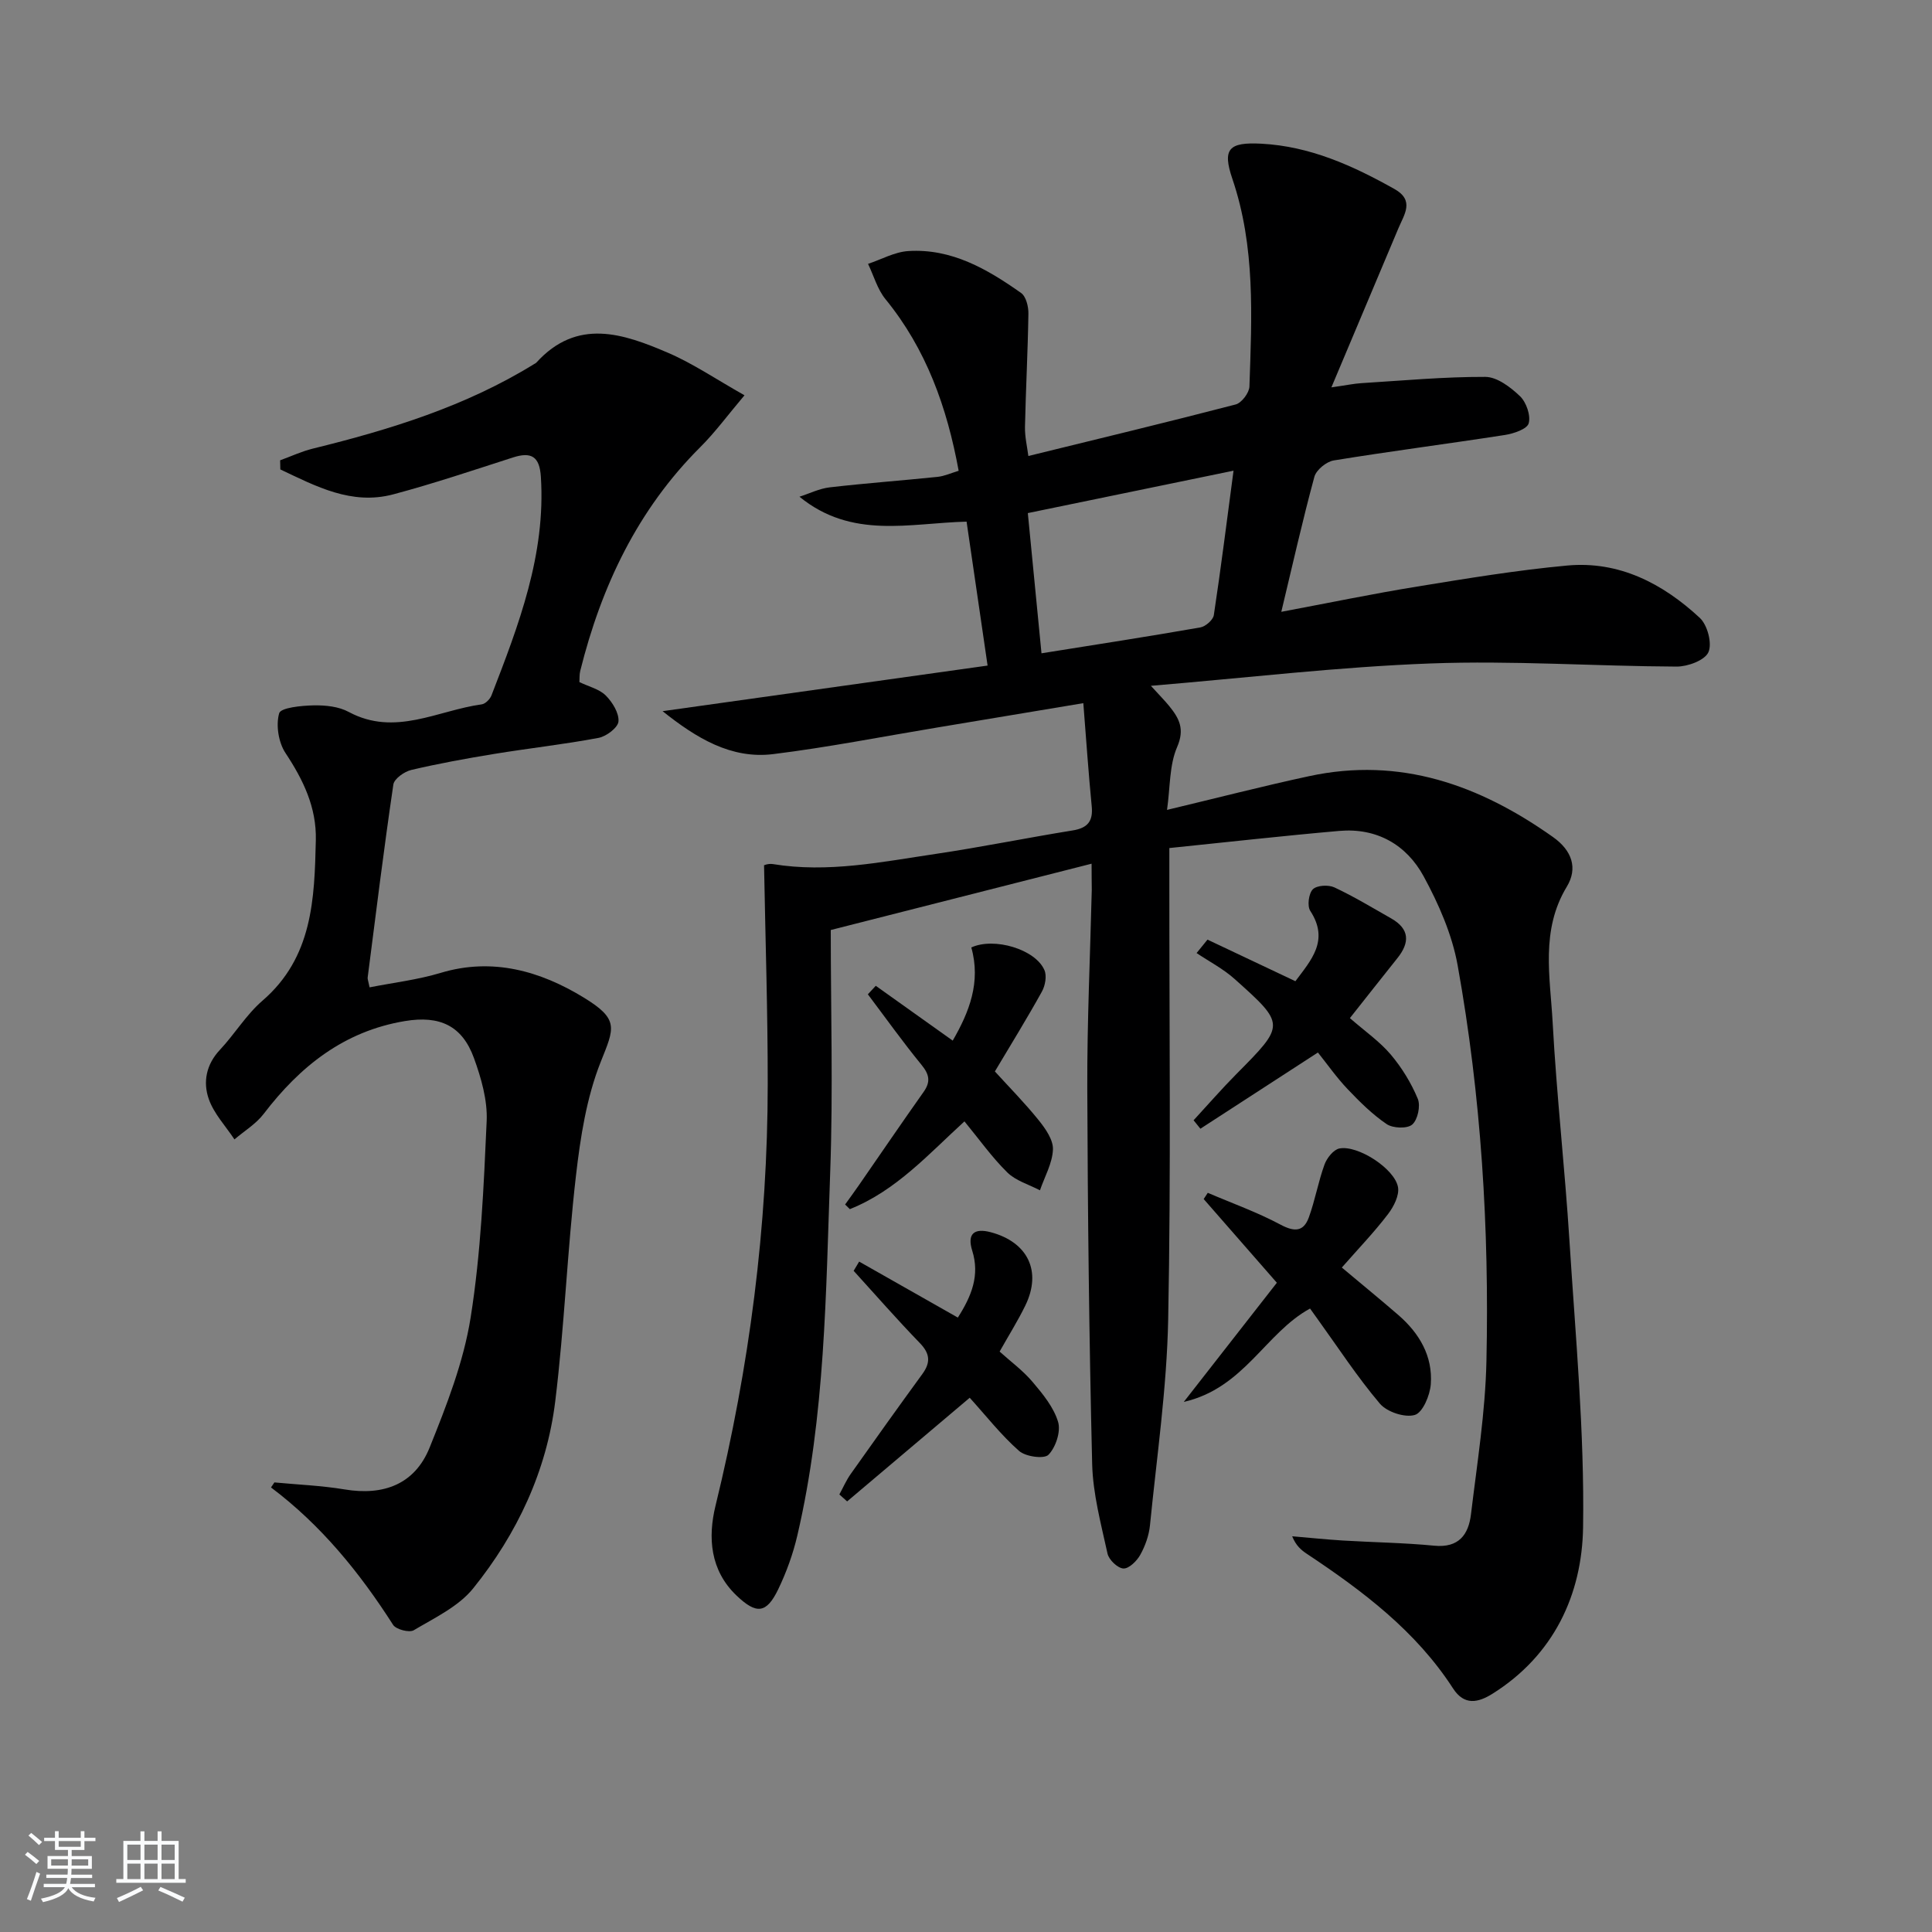 <svg enable-background="new 0 0 400 400" viewBox="0 0 400 400" xmlns="http://www.w3.org/2000/svg"><rect x="0" y="0" width="400" height="400" fill="#808080" stroke="none"/><path d="m5.17 384 .55-.58c.85.61 1.65 1.24 2.4 1.87l-.59.64c-.83-.73-1.62-1.38-2.36-1.93m1.22 9.53-.82-.34c.71-1.76 1.37-3.64 1.98-5.63.24.13.5.25.76.36-.6 1.67-1.24 3.54-1.92 5.61m-.5-13.5.57-.54c.56.44 1.31 1.06 2.26 1.87l-.65.64c-.67-.66-1.4-1.32-2.18-1.97m3.25.46h2.24v-1.36h.77v1.36h4.57v-1.36h.76v1.36h2.28v.69h-2.28v1.84h-2.64v1.26h4.18v2.64h-4.21c0 .45-.02.86-.05 1.21h4.32v.69h-4.38c-.04.34-.1.75-.19 1.22h5.15v.69h-4.82c.87 1.19 2.51 1.92 4.93 2.19-.17.31-.3.57-.37.76-2.77-.49-4.52-1.41-5.26-2.76-.56 1.26-2.3 2.23-5.24 2.9-.12-.24-.26-.48-.43-.72 2.73-.55 4.38-1.34 4.96-2.38h-4.38v-.69h4.65c.1-.38.17-.79.21-1.22h-4.32v-.69h4.4c.03-.34.05-.75.05-1.21h-4.2v-2.64h4.23v-1.26h-2.69v-1.84h-2.24zm1.46 4.46v1.29h3.45c.01-.4.02-.57.01-.53v-.32-.45h-3.46zm1.55-2.59h4.57v-1.19h-4.57zm6.11 2.59h-3.42v.77c-.01.19-.01.37-.02.53h3.44z" fill="#fafbfc"/><path d="m32.63 379.16h.82v1.98h3.54v7.89h1.46v.78h-14.37v-.78h1.46v-7.89h3.54v-1.98h.82v1.98h2.73zm-3.49 11.48.5.73c-1.61.82-3.28 1.63-5 2.42-.13-.27-.28-.55-.44-.82 1.75-.73 3.4-1.5 4.94-2.33m-2.78-5.55h2.73v-3.18h-2.73zm0 3.95h2.73v-3.2h-2.73zm3.54-3.95h2.73v-3.18h-2.73zm0 3.95h2.73v-3.2h-2.73zm7.89 4.68c-1.84-.92-3.51-1.7-5.02-2.32l.45-.73c1.89.8 3.57 1.55 5.04 2.23zm-1.62-11.81h-2.73v3.18h2.73zm-2.73 7.13h2.73v-3.2h-2.73z" fill="#fafbfc"/><g fill="#000001"><path d="m226 178.82c-18.31 4.66-35.95 9.14-54 13.73 0 16.67.49 33.34-.11 49.96-.91 25.22-1.02 50.56-6.8 75.35-.89 3.84-2.26 7.64-3.97 11.19-2.44 5.05-4.51 5.22-8.64 1.28-5.48-5.23-5.94-12.04-4.34-18.58 7.02-28.72 10.8-57.81 10.81-87.36.01-14.88-.48-29.76-.76-45.21-.31.06.81-.45 1.83-.28 11.39 1.87 22.52-.45 33.66-2.1 9.5-1.41 18.93-3.34 28.42-4.87 3.07-.5 4.23-1.89 3.93-4.98-.67-6.88-1.14-13.78-1.74-21.37-10.83 1.81-20.59 3.44-30.35 5.06-11.28 1.87-22.52 4.09-33.85 5.49-8.72 1.08-15.94-3.33-22.91-8.89 22.24-3.12 44.48-6.24 67.29-9.44-1.52-10.38-2.9-19.86-4.35-29.8-11.77.29-23.73 3.72-34.6-5.16 2.09-.67 4.14-1.7 6.27-1.94 7.42-.86 14.89-1.4 22.32-2.17 1.43-.15 2.81-.79 4.37-1.26-2.41-13.14-6.7-25.18-15.15-35.53-1.67-2.05-2.43-4.85-3.61-7.31 2.77-.92 5.5-2.47 8.32-2.65 8.97-.57 16.38 3.74 23.37 8.68 1.03.73 1.54 2.84 1.51 4.3-.12 7.81-.54 15.61-.71 23.42-.04 2.09.47 4.18.7 6.03 14.63-3.59 28.81-7 42.92-10.67 1.23-.32 2.8-2.4 2.85-3.7.49-14.46 1.25-28.94-3.53-43.01-2.12-6.23-.74-7.63 5.99-7.28 10.09.53 18.96 4.55 27.58 9.39 4.19 2.36 2.02 5.24.82 8.09-4.43 10.51-8.86 21.02-13.89 32.97 3.23-.46 4.7-.78 6.19-.87 8.56-.53 17.12-1.33 25.68-1.3 2.44.01 5.22 2.13 7.17 3.99 1.31 1.25 2.26 3.98 1.81 5.62-.32 1.19-3.12 2.14-4.94 2.42-11.8 1.83-23.65 3.35-35.43 5.27-1.52.25-3.61 1.96-4 3.38-2.47 9.09-4.53 18.3-6.85 27.96 9.71-1.82 18.89-3.73 28.13-5.23 10.31-1.68 20.65-3.39 31.04-4.35 10.76-1 19.81 3.72 27.47 10.83 1.59 1.47 2.6 5.3 1.79 7.11-.75 1.69-4.29 2.99-6.59 2.98-16.97-.08-33.98-1.28-50.91-.65-18.99.7-37.93 2.96-57.93 4.63 1.89 2.08 2.91 3.1 3.81 4.21 2.03 2.51 3.25 4.71 1.62 8.47s-1.42 8.32-2.09 13.01c10.43-2.49 19.87-4.93 29.4-6.98 18.85-4.07 35.28 1.81 50.51 12.6 3.96 2.8 5.17 6.47 2.86 10.28-5.47 9.03-3.44 18.69-2.93 28.13.82 15.09 2.53 30.13 3.48 45.21 1.25 19.75 3.12 39.53 2.82 59.27-.21 13.96-6.07 26.53-18.77 34.49-2.93 1.83-5.82 2.51-8.16-1.12-7.68-11.88-18.69-20.17-30.25-27.85-1.17-.78-2.25-1.67-3.05-3.64 3.5.3 7 .66 10.5.88 6.31.38 12.64.46 18.92 1.07 5.08.49 7.09-2.29 7.6-6.5 1.27-10.55 2.97-21.12 3.2-31.71.6-27.47-1.09-54.87-5.96-81.95-1.15-6.38-3.92-12.69-7.04-18.43-3.56-6.54-9.71-10.07-17.45-9.4-11.56 1.01-23.1 2.31-35.2 3.55v6.59c-.02 30.33.35 60.67-.24 90.98-.28 14.23-2.36 28.44-3.77 42.64-.21 2.1-.98 4.27-2.01 6.12-.71 1.28-2.35 2.89-3.49 2.83-1.19-.06-3.01-1.8-3.29-3.08-1.34-6.14-3.03-12.36-3.18-18.59-.63-25.96-.92-51.94-1.01-77.91-.04-13.64.6-27.29.93-40.93-.01-1.59-.04-3.2-.04-5.41zm-10.37-43.56c11.39-1.82 22.16-3.48 32.89-5.36 1.08-.19 2.64-1.55 2.79-2.55 1.46-9.64 2.67-19.31 4.08-29.9-14.66 3.02-28.48 5.87-42.59 8.78.98 10.04 1.9 19.43 2.83 29.03z"/><path d="m58 95.3c2.24-.81 4.43-1.84 6.73-2.41 16.03-3.94 31.7-8.77 45.88-17.53.14-.09.31-.15.42-.27 8.46-9.33 18.02-6.03 27.34-2.02 5.13 2.21 9.83 5.42 15.77 8.77-3.42 4.04-6.02 7.6-9.1 10.68-13.02 12.96-20.53 28.83-24.91 46.39-.19.76-.12 1.59-.17 2.31 2 .96 4.15 1.46 5.46 2.78 1.38 1.38 2.76 3.62 2.63 5.36-.1 1.28-2.51 3.11-4.13 3.41-7.17 1.35-14.45 2.15-21.65 3.33-5.74.94-11.46 1.98-17.12 3.31-1.44.34-3.53 1.82-3.71 3.01-1.96 13.3-3.61 26.64-5.32 39.97-.04.3.11.63.4 2.03 4.91-.97 9.95-1.56 14.73-3 10.77-3.24 20.67-.33 29.52 5.06 7.52 4.57 6.4 6.34 3.6 13.38-2.94 7.39-4.21 15.62-5.13 23.61-1.79 15.5-2.38 31.14-4.28 46.63-1.77 14.46-7.9 27.47-16.99 38.75-3.04 3.77-7.98 6.1-12.3 8.67-.93.56-3.68-.16-4.29-1.12-6.9-10.79-14.88-20.63-25.27-28.44.23-.35.47-.69.7-1.04 4.85.46 9.75.65 14.54 1.45 8.08 1.35 14.54-1.08 17.6-8.67 3.51-8.72 7.03-17.71 8.49-26.92 2.13-13.4 2.71-27.08 3.32-40.68.19-4.31-1.13-8.89-2.63-13.03-2.44-6.72-7.09-8.87-14.29-7.67-12.6 2.09-21.72 9.36-29.25 19.22-1.59 2.08-4.01 3.54-6.05 5.28-1.83-2.77-4.26-5.33-5.32-8.37-1.22-3.49-.54-7.14 2.31-10.17 3.07-3.27 5.44-7.27 8.8-10.17 10.41-8.97 10.78-21.07 11.06-33.27.15-6.77-2.6-12.45-6.28-18.01-1.45-2.19-2.02-5.77-1.31-8.24.33-1.16 4.61-1.58 7.12-1.63 2.44-.05 5.2.23 7.28 1.36 9.58 5.15 18.42-.33 27.53-1.57.76-.1 1.73-1.08 2.03-1.87 5.64-14.58 11.26-29.15 10.22-45.27-.27-4.2-1.99-5.2-5.8-3.97-8.21 2.64-16.4 5.4-24.72 7.62-8.67 2.32-16.05-1.67-23.42-5.15-.02-.64-.03-1.26-.04-1.89z"/><path d="m277.81 262.43c4.36 3.66 8.08 6.69 11.7 9.83 4.35 3.77 7.15 8.51 6.72 14.33-.17 2.3-1.67 5.88-3.31 6.36-2.07.61-5.76-.61-7.23-2.34-4.68-5.52-8.66-11.64-12.91-17.53-.39-.53-.77-1.07-1.55-2.16-9.23 5.02-13.64 16.48-26.14 19.33 6.85-8.77 12.95-16.57 19.27-24.67-5.23-5.98-10.19-11.65-15.15-17.33.28-.43.57-.86.85-1.29 5.03 2.16 10.23 4.01 15.04 6.58 2.9 1.55 4.79 1.5 5.88-1.49 1.3-3.57 1.95-7.39 3.25-10.96.49-1.34 1.86-3.07 3.08-3.31 3.79-.75 11.42 4.16 12.13 7.99.31 1.7-.88 4.05-2.06 5.59-2.8 3.68-6.01 7.02-9.57 11.07z"/><path d="m268.2 203.15c3.2-4.32 7.09-8.41 3.08-14.56-.67-1.02-.33-3.61.53-4.47.84-.84 3.24-.97 4.47-.39 4.04 1.89 7.88 4.22 11.77 6.43 3.82 2.18 3.85 4.99 1.27 8.21-3.2 4-6.36 8.03-9.84 12.42 3.13 2.73 6.15 4.82 8.45 7.53 2.3 2.72 4.25 5.9 5.61 9.18.6 1.45-.01 4.34-1.16 5.33-1.03.89-4 .78-5.29-.1-2.98-2.02-5.6-4.63-8.1-7.26-2.28-2.4-4.19-5.14-6.13-7.56-9.01 5.85-16.67 10.81-24.33 15.78-.47-.58-.94-1.16-1.41-1.75 2.95-3.2 5.81-6.49 8.87-9.58 10.11-10.2 10.19-10.23-.41-19.7-2.34-2.09-5.22-3.58-7.84-5.34.75-.93 1.51-1.85 2.26-2.78 5.9 2.79 11.77 5.56 18.2 8.61z"/><path d="m181.32 204.1c5.15 3.67 10.3 7.34 15.93 11.35 3.39-5.86 5.88-12.07 3.85-19.29 4.72-2.17 13.28.37 15.14 4.7.52 1.2.16 3.2-.52 4.43-3.05 5.51-6.37 10.88-9.74 16.54 2.89 3.18 6.16 6.49 9.07 10.1 1.41 1.75 3.04 4.08 2.95 6.08-.12 2.84-1.72 5.62-2.69 8.43-2.29-1.2-5-1.97-6.76-3.7-3.17-3.12-5.78-6.81-8.87-10.57-7.31 6.65-14.14 14.36-23.73 18.17-.33-.32-.65-.64-.98-.96.98-1.36 1.97-2.72 2.92-4.09 4.44-6.41 8.83-12.86 13.34-19.23 1.51-2.14 1.16-3.64-.47-5.63-3.86-4.72-7.41-9.7-11.08-14.57.56-.59 1.1-1.17 1.64-1.76z"/><path d="m177.88 261.2c6.76 3.83 13.53 7.67 20.43 11.59 2.85-4.46 4.58-8.74 2.98-13.85-1.09-3.48.38-4.74 3.84-3.82 7.69 2.05 10.6 8.09 7.16 15.16-1.52 3.13-3.39 6.1-5.33 9.55 2.29 2.07 4.85 3.94 6.84 6.3 2.12 2.5 4.37 5.25 5.27 8.27.59 1.99-.49 5.25-1.99 6.79-.9.93-4.74.4-6.09-.79-3.71-3.27-6.81-7.24-10.22-11.01-9.06 7.66-17.22 14.56-25.38 21.46-.54-.48-1.07-.96-1.61-1.44.78-1.42 1.43-2.94 2.36-4.25 4.9-6.93 9.82-13.83 14.82-20.68 1.74-2.39 1.61-4.22-.52-6.42-4.7-4.85-9.15-9.95-13.7-14.95.38-.64.76-1.27 1.14-1.91z"/></g></svg>